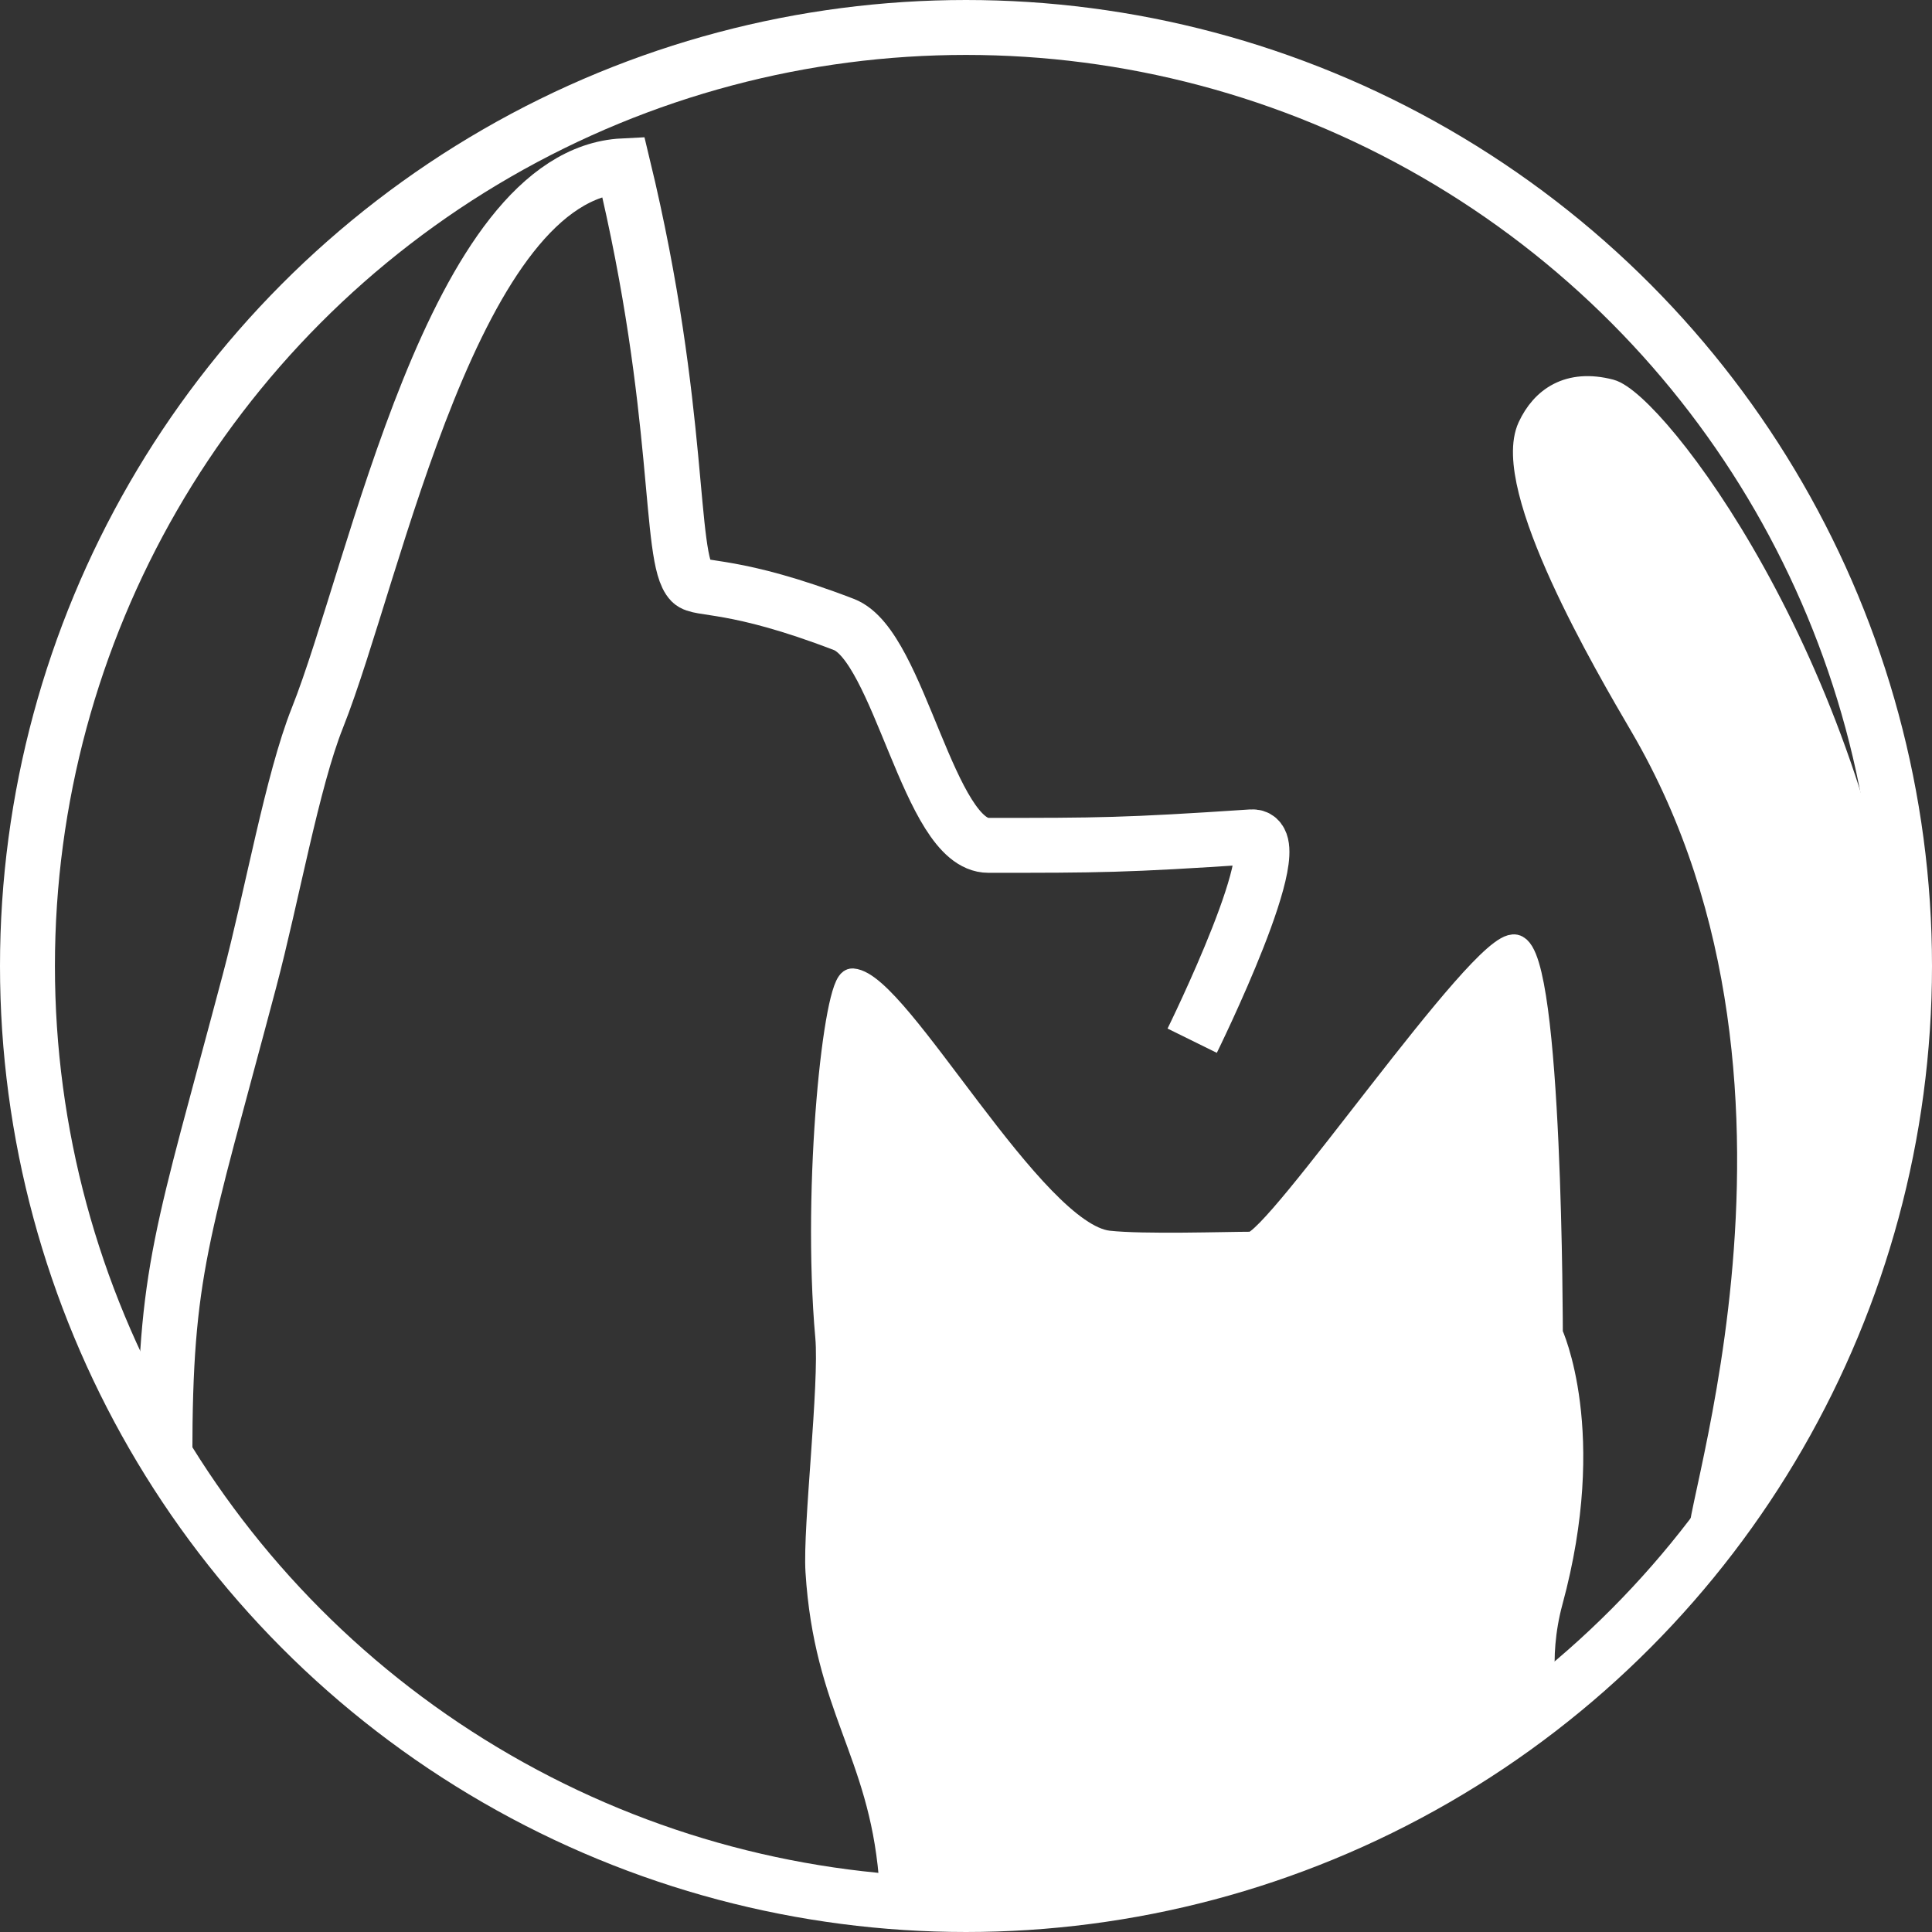 <?xml version="1.0" encoding="UTF-8"?><svg xmlns="http://www.w3.org/2000/svg" viewBox="0 0 527.62 527.62"><rect x="0" y="0" width="527.62" height="527.62" fill="#333333" stroke="none"/><defs><style>.d{fill:none;stroke-width:15px;}.d,.e{stroke:#fff;stroke-miterlimit:10;}.e{fill:#fff;stroke-width:7px;}</style></defs><g id="a"/><g id="b"><g id="c"><g><path class="e" d="M226.14,365.1c-3.7-41.85,2.32-97.42,6.66-97.13,12.37,.84,49.01,69.29,69.89,71.61,9.53,1.06,32.17,.3,39.13,.3s63.12-83.04,71.91-81.18c9.58,2.02,9.57,105.54,9.57,105.54,0,0,12.57,26.84,0,73.07-4.27,15.72-1.61,31.03,1.17,25.83,.13-.25-4.33,3.35-6,5-10.98,10.85-89.22,46.52-139,48-15.78,.47-35.13,5.84-36-4-3-34-17.68-45.89-20-83-.75-11.95,3.83-50.98,2.68-64.03Z"/><path class="d" d="M325.58,284.21s27.81-56.44,16.24-55.67c-34.79,2.32-41.75,2.32-71.91,2.32-16.28,0-24.24-54.46-39.43-60.31-30.15-11.6-39.45-9.26-41.75-11.6-6.27-6.38-2.32-46.39-18.56-113.66-46.39,2.32-67.56,110.74-83.5,150.77-6.87,17.25-12.35,48.5-18.56,71.91-18.44,69.59-23.08,78.86-23.08,129.9"/><path class="e" d="M465.47,420.13c-8,7,42.47-120.6-16.91-222.08-9.5-16.24-38.17-65.06-30.63-81.3,3.54-7.62,10.53-12.6,21.75-9.69,11.79,3.07,66.19,72.97,77.79,168.07-10,71-34.43,129.63-52,145Z"/><circle class="d" cx="263.81" cy="263.81" r="256.31"/></g></g></g></svg>